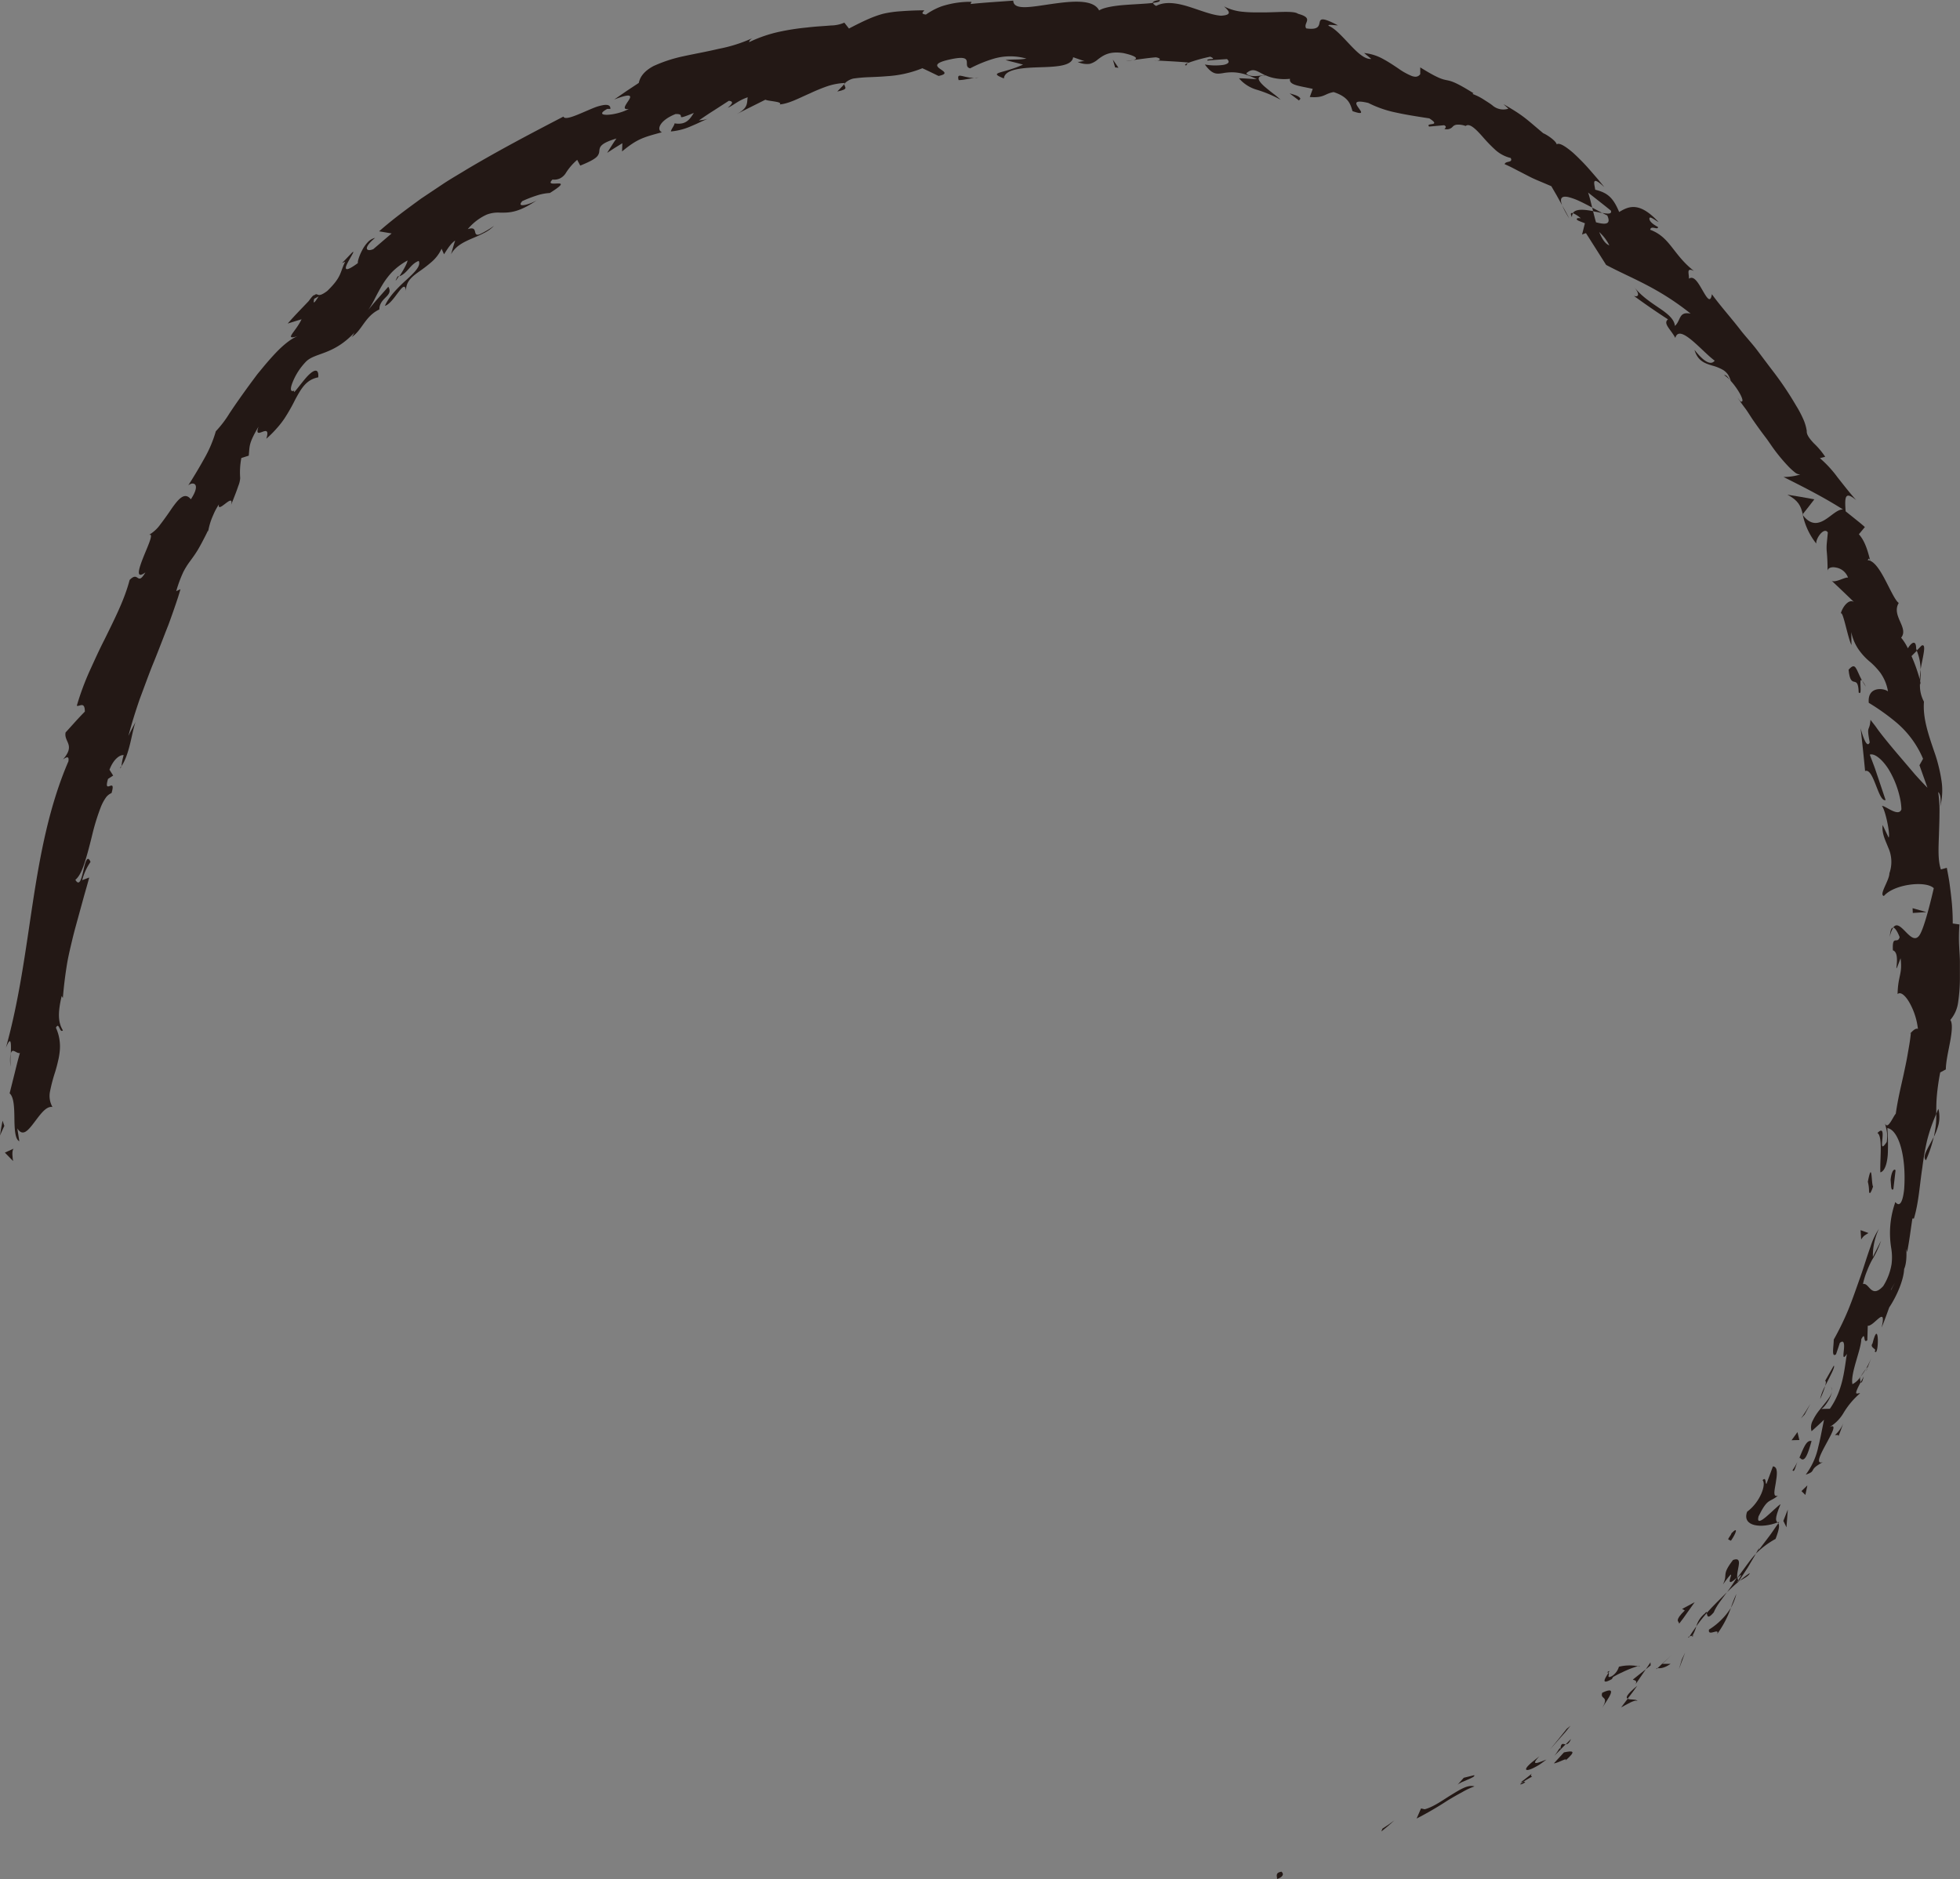 <svg id="Layer_1" data-name="Layer 1" xmlns="http://www.w3.org/2000/svg" viewBox="0 0 582.47 558.49"><rect x="0" y="0" width="582.47" height="558.49" fill="#808080" stroke="none"/><defs><style>.cls-1{fill:none;stroke:#fff;stroke-miterlimit:10;}.cls-2{fill:#231815;}</style></defs><title>circle</title><path class="cls-1" d="M407.41,366.21" transform="translate(-71.05 -98.43)"/><path class="cls-2" d="M451.72,654.77c-2,.31-.94,1.79-1.18,2.15C453.74,655.8,451.54,654.36,451.72,654.77Z" transform="translate(-71.05 -98.43)"/><path class="cls-2" d="M481.87,641.94l-.3.83,1.94-1.59c.64-.54,1.26-1.13,1.88-1.68l-1.74,1.27Z" transform="translate(-71.05 -98.43)"/><path class="cls-2" d="M509.23,629.38c-1.93-.58-4.2.89-6.8,2.47s-5.34,3.64-8,4.33l-1.08-.25-1.31,3a100.18,100.18,0,0,0,9.16-5.33c1.5-.92,3-1.77,4.33-2.48A21.31,21.31,0,0,1,509.23,629.38Z" transform="translate(-71.05 -98.43)"/><path class="cls-2" d="M526.38,626.45c-1.46-.4,2.5-2.68-3.44,1.74a5.2,5.2,0,0,1,.73-.13C524.23,627.69,525,627.21,526.38,626.45Z" transform="translate(-71.05 -98.43)"/><path class="cls-2" d="M523.67,628.06c-2.72,1.79,2.3-.33,0,0Z" transform="translate(-71.05 -98.43)"/><path class="cls-2" d="M535.83,619.27l-3,3.26c1.1,0,4.33-2,3.44-.83C539.64,618.73,538.49,618.73,535.83,619.27Z" transform="translate(-71.05 -98.43)"/><path class="cls-2" d="M537.92,615.28l-1.56,1.59C536.84,616.88,537.38,616.62,537.92,615.28Z" transform="translate(-71.05 -98.43)"/><path class="cls-2" d="M533,620.26l3.32-3.39c-.77,0-1.35-.74-1.57,1.49C534.62,617.45,534.33,618.63,533,620.26Z" transform="translate(-71.05 -98.43)"/><path class="cls-2" d="M530.62,621.41c-2.29.86-5.07,2.17-2.09-1l-2,1.61a14.44,14.44,0,0,0-1.32,1.2c-.63.67-.79,1.09-.53,1.23s.94,0,2-.51a20.08,20.08,0,0,0,1.81-1C529.08,622.56,529.81,622,530.62,621.41Z" transform="translate(-71.05 -98.43)"/><path class="cls-2" d="M509.15,626.05l-3.1.76c-.63.7-1.25,1.43-1.89,2.13C505.11,627.89,509.75,626.73,509.15,626.05Z" transform="translate(-71.05 -98.43)"/><path class="cls-2" d="M557.66,604c-.19-.63-2.16-.28-2.9-.67l-1.94,2.57C554.31,605.14,556.9,603.44,557.66,604Z" transform="translate(-71.05 -98.43)"/><path class="cls-2" d="M554.76,603.3c1-1.29,1.94-2.52,2.85-3.84C554.4,602.12,554.11,603,554.76,603.3Z" transform="translate(-71.05 -98.43)"/><path class="cls-2" d="M536.65,612.27c-1.61,2.08-3.3,4.09-5,6.16l3.1-3.51,1.54-1.74c.5-.59,1-1.22,1.47-1.82Z" transform="translate(-71.05 -98.43)"/><polygon class="cls-2" points="499.82 493.2 498.94 496.13 500.77 491.2 499.82 493.2"/><path class="cls-2" d="M578.93,582.77c-.46,2.27,3.28-.72,2.41,1.33a29.78,29.78,0,0,0,4.1-7.81A20.23,20.23,0,0,1,578.93,582.77Z" transform="translate(-71.05 -98.43)"/><path class="cls-2" d="M587.06,572.18a35.24,35.24,0,0,0-1.62,4.11A17.26,17.26,0,0,0,587.06,572.18Z" transform="translate(-71.05 -98.43)"/><path class="cls-2" d="M563.63,594.24c.51,0,1.69.25,3.89-1.29-.83,0-1.69,0-2.53,0Z" transform="translate(-71.05 -98.43)"/><path class="cls-2" d="M564.9,593H565c1.5-1.31,2.45-2.33,2.89-2.73C567.49,590.61,566.68,591.51,564.9,593Z" transform="translate(-71.05 -98.43)"/><path class="cls-2" d="M563.28,594.55l.35-.31C563.38,594.24,563.26,594.27,563.28,594.55Z" transform="translate(-71.05 -98.43)"/><path class="cls-2" d="M547.19,606.07c1.48-2.51,5.1-6.93,0-4.52C546.47,603.7,549.4,602.31,547.19,606.07Z" transform="translate(-71.05 -98.43)"/><path class="cls-2" d="M560.16,594.55l-3.86,3.08c.37.27,1.46.14.79,1.42Z" transform="translate(-71.05 -98.43)"/><polygon class="cls-2" points="490.49 494.08 489.11 496.12 490.54 494.98 490.49 494.08"/><path class="cls-2" d="M580.33,577.68c.86-2.1,2.39-3.87,3.92-6-2,2-4.12,4.05-6,6.15C578.45,578.45,578.35,580,580.33,577.68Z" transform="translate(-71.05 -98.43)"/><path class="cls-2" d="M572.88,585.19c.07-.13.19-.28.26-.41C572.83,584.89,572.63,585,572.88,585.19Z" transform="translate(-71.05 -98.43)"/><path class="cls-2" d="M599.8,550.76c-.16.06-.32.1-.49.17a2.43,2.43,0,0,1,.2.25Z" transform="translate(-71.05 -98.43)"/><path class="cls-2" d="M577.75,577.94a7.52,7.52,0,0,0-2.6,3.87,49.93,49.93,0,0,1,3.15-4C578.24,577.51,578.14,577.38,577.75,577.94Z" transform="translate(-71.05 -98.43)"/><path class="cls-2" d="M591,566c-1,.65-2,1.45-3.06,2.31C589.07,567.78,591.13,566.56,591,566Z" transform="translate(-71.05 -98.43)"/><path class="cls-2" d="M574,584.59c-.06.09-.1.18-.17.28C574.58,584.62,574.38,584.56,574,584.59Z" transform="translate(-71.05 -98.43)"/><path class="cls-2" d="M574,584.59a11.21,11.21,0,0,0,1.16-2.78c-.74,1.07-1.47,2.05-2,3A3.34,3.34,0,0,1,574,584.59Z" transform="translate(-71.05 -98.43)"/><path class="cls-2" d="M594.84,538.34c1.18,1.14-.61,6.47-4.59,9.41-1.6,4.46,4.36,5,9.06,3.18-.49-.5-1-.87.88-5.43-1.67,1-7.59,7.81-6.54,3.62,2.82-5.74,3.33-4,5.75-6.16-1.58.56-1-1.48-.63-3.79s.76-4.76-.84-4.92L596,539.49C595.56,539.34,596,537.25,594.84,538.34Z" transform="translate(-71.05 -98.43)"/><path class="cls-2" d="M593.84,558.48l-1,1.74a26.16,26.16,0,0,1,5.87-4.4c1.25-3.24,1.13-4.16.83-4.64-1,1.35-1.86,2.74-2.87,4.05l-3,3.94Z" transform="translate(-71.05 -98.43)"/><path class="cls-2" d="M587.33,567.41c-.34-2.29,2-6.49-1.26-5.32-3.55,4.6-1.43,4.06-3,7.26,5.6-7.64-1,2.73,4.1-2a43.93,43.93,0,0,1-2.88,4.3c1.24-1.21,2.49-2.34,3.72-3.36l-.23.1,0,0v0c-.43.18-.62.21-.23-.08a.62.62,0,0,1,.1-.17,1.62,1.62,0,0,1-.24-.74c2-1.94.62-.07.24.74a1,1,0,0,0,.13.25l0,0,2.63-4,2.44-4.14C591.41,561.7,590,563.83,587.33,567.41Z" transform="translate(-71.05 -98.43)"/><path class="cls-2" d="M548.59,595.51c.32-.07.39,0,.48.11C549.39,595.07,549.47,594.82,548.59,595.51Z" transform="translate(-71.05 -98.43)"/><path class="cls-2" d="M552.16,593.81a4.93,4.93,0,0,1-2.1,2.8c-1.79.84-.54-.63-1-1-.69,1.19-2.72,3.94,1,1.88l.35-.61a25.69,25.69,0,0,1,2.67-1.38c.9-.45,1.81-.84,2.61-1.15,1.6-.62,2.78-.91,2.62-.59A13.4,13.4,0,0,0,552.16,593.81Z" transform="translate(-71.05 -98.43)"/><path class="cls-2" d="M570.07,581c.82-1,1.57-2.1,2.33-3.17l2.27-3.2-3.73,2,.79.45c-1.58,1.55-2,2.3-2.08,2.79S570,580.54,570.07,581Z" transform="translate(-71.05 -98.43)"/><polygon class="cls-2" points="529.97 452.04 530.9 453.94 531.3 448.66 529.97 452.04"/><polygon class="cls-2" points="535.36 443.18 536.52 444.33 537.11 441.48 535.36 443.18"/><path class="cls-2" d="M407.79,116.29l-2.21.29A13.25,13.25,0,0,0,407.79,116.29Z" transform="translate(-71.05 -98.43)"/><path class="cls-2" d="M423.56,117.89l.48-.72C423.26,117.5,422.93,117.77,423.56,117.89Z" transform="translate(-71.05 -98.43)"/><path class="cls-2" d="M641.81,297.42c.61-3.63,1.89-7.94.27-7.09l-1.42,1.46A15.13,15.13,0,0,1,641.81,297.42Z" transform="translate(-71.05 -98.43)"/><path class="cls-2" d="M544.23,160.16l.26,1.06,2.72.53Z" transform="translate(-71.05 -98.43)"/><path class="cls-2" d="M537.4,163.34c-.68-1.3-1.38-2.57-2.09-3.84A25,25,0,0,0,537.4,163.34Z" transform="translate(-71.05 -98.43)"/><path class="cls-2" d="M322,123.41l-2.13,2.22C323.69,124.86,321.82,124.32,322,123.41Z" transform="translate(-71.05 -98.43)"/><path class="cls-2" d="M643.4,443.29a38.15,38.15,0,0,0,2.34-7C644.13,439.62,642.15,442.1,643.4,443.29Z" transform="translate(-71.05 -98.43)"/><path class="cls-2" d="M415.68,98.43c-1.44.16-2.07.47-2.06.87C415.09,99.12,415.94,98.89,415.68,98.43Z" transform="translate(-71.05 -98.43)"/><path class="cls-2" d="M647.1,428c-.25.49-.41,1-.63,1.47,0,1.08,0,2.16-.13,3.29a33,33,0,0,1-.6,3.58,17.66,17.66,0,0,0,1.46-3.94A10.09,10.09,0,0,0,647.1,428Z" transform="translate(-71.05 -98.43)"/><path class="cls-2" d="M107.13,326.06c-.15.19-.26.44-.41.62C106.93,326.81,107,326.51,107.13,326.06Z" transform="translate(-71.05 -98.43)"/><path class="cls-2" d="M74.2,415.49a31.44,31.44,0,0,1,0-4A13.15,13.15,0,0,0,74.2,415.49Z" transform="translate(-71.05 -98.43)"/><path class="cls-2" d="M626,504.89c-.77,2.06,0,.39,0,0Z" transform="translate(-71.05 -98.43)"/><path class="cls-2" d="M615.5,511.75a1.17,1.17,0,0,0-.4-1.12A1.46,1.46,0,0,1,615.5,511.75Z" transform="translate(-71.05 -98.43)"/><path class="cls-2" d="M638.94,405.47l0-.18C638.57,405.89,638.64,405.78,638.94,405.47Z" transform="translate(-71.05 -98.43)"/><path class="cls-2" d="M624,507.6a22.42,22.42,0,0,0,1.59-2.36A21.58,21.58,0,0,0,624,507.6Z" transform="translate(-71.05 -98.43)"/><path class="cls-2" d="M624.93,507.52c-.37.67-.65,1.2-.92,1.7C624.16,509.59,624.43,509.44,624.93,507.52Z" transform="translate(-71.05 -98.43)"/><path class="cls-2" d="M627.17,502.05a27.07,27.07,0,0,1-1.58,3.19c.28-.35.44-.48.45-.35Z" transform="translate(-71.05 -98.43)"/><path class="cls-2" d="M189.63,180.44c-.14.05-.29.13-.44.18C188.16,182.59,188.74,181.86,189.63,180.44Z" transform="translate(-71.05 -98.43)"/><path class="cls-2" d="M606.69,251.38c.06.08.12.1.17.17l-.07-.3Z" transform="translate(-71.05 -98.43)"/><path class="cls-2" d="M602.23,245.46c3.33,1.76,4,3.43,4.56,5.79,1.15-1.45,2.35-2.95,3.44-4.41Q606.19,246.08,602.23,245.46Z" transform="translate(-71.05 -98.43)"/><path class="cls-2" d="M369.86,116.29c1.75.45,3.48.86,5.22,1.34-6.13,2.81-10.58,2.16-5.69,4.12.22-2.72,5.2-3.15,10.19-3.31s10-.25,10.39-3l3.39,1.18c-1-.06-1.14.26-2.1.19a6.41,6.41,0,0,0,3.67.59,6.08,6.08,0,0,0,2.36-1.29c1.52-1.13,3.32-2.57,7.59-1.9,3,.63,5,1.57,2.91,2.07,2.24-.28,4.5-.63,6.75-.81,1.92.3,1.36,1.19-.55.89,3.38.22,6.77.34,10.15.65l-.1.15a47.27,47.27,0,0,1,6.67-1.88c2.47,1.11-1.37.4-.81,1.16,1.93-.21,3.86-.32,5.79-.45,1,.88.33,1.47-1.1,1.73a17.39,17.39,0,0,1-5.49-.12c2.23,3,3.4,2.87,5.39,2.57a14,14,0,0,1,3.8-.2,14.58,14.58,0,0,1,2.76.55,25.28,25.28,0,0,1,3.5,1.45c-1.77-.09-3.53-.25-5.31-.28a10.89,10.89,0,0,0,5.23,3.39,36.28,36.28,0,0,1,7.15,3,22.51,22.51,0,0,0-2-1.69c-.95-.72-2-1.56-2.93-2.37-1.76-1.62-2.63-3.11.5-3.19a11.43,11.43,0,0,0,2.93.89,15,15,0,0,0,4.29.13c-.39,1.92,2.84,2.09,6.76,3l-.88,2.41c4.33.36,4.34-1,7.1-1.46,4.61,1.52,5,3.77,5.6,5.66,7.24,2.55-4.19-4.54,4.7-2.43A32.49,32.49,0,0,0,486,131.9c2.84.63,5.91,1.11,9.81,1.71,3.88,2.49-1.29,1.16-.05,2.44l4.45-.4c.89.41.36.87.09,1.1a2.34,2.34,0,0,0,2.55-.76,1.9,1.9,0,0,1,1.16-.5,6.08,6.08,0,0,1,2.6.39c1.16-1,3.13,1,5.29,3.47a44.26,44.26,0,0,0,3.59,3.68,10.48,10.48,0,0,0,4.51,2.36c.77,1.52-1.56.77-1.8,1.84,2,.84,3.38,1.66,4.5,2.21l2.69,1.39c.78.41,1.54.76,2.57,1.2l1.76.74,2.35,1,1.64,2.82,1.58,2.87c-.91-2.35.06-2.85,1.9-2.44a18.13,18.13,0,0,1,3.27,1.2c1.21.56,2.5,1.24,3.75,1.9-.46-1.87-.85-3.48-1.22-4.46,2.26,1.78,4.55,3.56,6.78,5.37.37,1.05-.86,1-2.58.68.54.29,1.07.56,1.5.75,1.33,2.89-.83,2.7-3.34,2.05-.32-1.11-.6-2.24-.88-3.33-2.57-.49-5.14-.75-6,.59a8.89,8.89,0,0,1,2.37,1.55c-.68-.11-1.19-.11-1.21.25s1,.64,2.42,1.22l-.84,3.34,1.15-.42,6,9.46c7.49,4,15.24,6.59,25.11,14.47-3.64-.7-2.83,2-4.67,3.66-.21-2.1-2.28-3.7-4.75-5.37s-5.31-3.55-7.36-6.2c2.17,2.75.79,3-.12,2.62,3.29,2.4,6.69,4.75,10.17,7-.81.63-.55,1.4,0,2.27s1.45,1.91,2.18,3.24c1.23-4.41,7.91,4,11.7,6.77-.84,1.11-2.57,1.16-6-3.21.95,3.3,3.07,4,5.32,4.68a12.93,12.93,0,0,1,3.24,1.33,4.91,4.91,0,0,1,1.33,1.25,6.49,6.49,0,0,1,.89,2c-.88-1.07-1.15-1.81-2-1.78,2.92,1.77,7,8.62,4.89,7.84l-.85-1.07c.64.94,1.39,2,2.21,3.08s1.57,2.39,2.44,3.64,1.77,2.52,2.7,3.77l1.4,1.86c.44.63.88,1.25,1.3,1.87a52.18,52.18,0,0,0,5,6.14,19.77,19.77,0,0,0,2,1.83,2.5,2.5,0,0,0,1.59.59,17.1,17.1,0,0,1-5,.75c5.82,2.92,11.93,6,17.66,9.65-1.64-.07-3.44,1.93-5.44,3.12s-4.17,1.61-6.49-1.45a20.55,20.55,0,0,0,4,8.48c-.21-1.5,2.32-5.07,3.43-3.32-.13,1.6-.27,2.68-.33,3.51a13.14,13.14,0,0,0,0,2,58.27,58.27,0,0,1,.25,6.19c-.12-1.13,1.12-1.56,2.53-1.26a4.6,4.6,0,0,1,3.56,3c-.83-.29-4.15,1.83-5,.79q3.54,3.33,7.13,6.81c-1.49-1.83-3.73.86-4.3,3.08.63-1.15,2.09,7.25,3.19,9.34l-.06-3.84a14,14,0,0,0,2.35,5.42,18.18,18.18,0,0,0,3.09,3.31,21.22,21.22,0,0,1,3.18,3.34,13.24,13.24,0,0,1,2.29,5.56c-1.16-1-6.18-1.62-5.71,3.39a66.22,66.22,0,0,1,7.94,5.63,28.86,28.86,0,0,1,8.19,11c-.34.64-.71,1.28-1.07,1.92l2.38,6.69c-1-1-2.3-2.39-3.74-4l-4.67-5.48c-1.65-1.93-3.29-3.9-4.75-5.74-.73-.92-1.42-1.81-2-2.65s-1.26-1.61-1.77-2.32c-.28,3.82-1.26,1.29-.23,6.71-.9,2.13-2.31-2.64-2.7-4.2q.72,6.36,1.33,12.71c2.59-1,3.93,9.36,6.09,8.63l-2.28-6.79c-.39-1.13-.74-2.26-1.16-3.37l-1.26-3.33c1.26-.49,3.53,1.18,5.5,4.2a27.82,27.82,0,0,1,3.46,8.63,17.69,17.69,0,0,1,.44,3.43c-.85,2.45-4.92-1.26-5.79-1,1,1.07,2.55,8.5,2,9.4l-1.79-3.75c-.29,2.58.84,4.56,1.67,6.72a10.19,10.19,0,0,1,.34,7.62c0,2.13-3.22,6.43-1.63,6.75,3-3.52,12.47-4.64,14.82-2.31-.2.8-2.62,11.59-4.27,14-2.45,3.52-5.68-5.35-7.78-2.32.73.12,1.62,2.06,1.9,2.88-.65,2.23-2.26-.95-2,3.91,2.79.87-.54,9.89,2.28,2.35.61,4.8-.77,5.06-.89,10.65.91-.84,2.4.5,3.61,2.68a20.62,20.62,0,0,1,2.44,7.68c-.67-.35-1.65.66-2.1,1.15-.22,2.47-.66,4.63-1,6.64s-.76,3.85-1.14,5.68c-.8,3.64-1.69,7.17-2.35,11.73-.75.74-2.37,4.94-3.18,2.9.24,1.37.93,2.72.49,5.52-3.3,4.92.77-6.25-2.77-2.68.75.32,1,2.2,1,4.53s-.2,5.08-.12,7.16c1.32-.34,2-2.6,2.21-5.29a66.49,66.49,0,0,0-.13-7.88c3.29.53,5.68,8.18,5,18.12-.41,3.91-1.23,4.59-1.79,4.49s-1-1-.95-.28a27.53,27.53,0,0,0-1.1,13.41,16.43,16.43,0,0,1,.09,4.72,17.62,17.62,0,0,1-2.49,6.53c-3.61,3.9-4.13-1.16-6-.63a21.59,21.59,0,0,1,1.24-4,26.41,26.41,0,0,1,1.47-3.19,27.93,27.93,0,0,0,2.66-5.69L627.63,472a18.87,18.87,0,0,1,1.77-8.3,21.2,21.2,0,0,0-2.45,5.2c-.45,1.24-.92,2.64-1.41,4.15s-1,3.12-1.58,4.76c-1.18,3.28-2.36,6.8-3.71,10.07a82.51,82.51,0,0,1-4.25,8.7c0,2.09-.77,5.5.68,4.36.37-1.12.78-2.23,1.11-3.36,1.38-1.19,1.38.6,1.21,2.17s-.36,3,.91,1.07c-.8,4.84-1.11,10.66-5.06,16.32l-2.75.06c.7.2,3.24-3.33,3.39-5.36-.12,1.5-2,3.48-3.65,5.58a15.38,15.38,0,0,0-2.06,3.21,4.18,4.18,0,0,0-.37,3.19c1.24-1.13,2.53-2.25,3.7-3.43-.24,1.23-.51,2.55-.78,3.91s-.57,2.8-.94,4.23a21,21,0,0,1-3.71,8.19c1.76-.58,1.88-.92,2.14-1.4s.69-1.09,2.95-2.32c-4.86,1.61,7.54-13.73,1.41-10.11a11.74,11.74,0,0,0,4.77-4.58,23.86,23.86,0,0,1,4.88-5.77c-.81-.17-2.24,1.25.18-3.29a5.36,5.36,0,0,1-.21-1.32l.2-.3-.2.22c0-.25,0-.28-.08.09a6.06,6.06,0,0,1-2.16,1.89c-.69-3.09,2.63-10.43,2.62-13.36,1.44-2.66.41,1.52,1.8.3l.13-4.31c.92.13,2.34-1.48,3.34-2.25s1.58-.7.77,2.82c.83-2,1.54-4,2.26-6,2.18-3.25,4.3-8.1,4.44-11.43,1.25-2.81.29-7.91.88-5,.67-3.31,1.06-6.69,1.57-10l.46,0c1.43-4.77,1.7-10,2.5-15.17a80.14,80.14,0,0,1,1.38-7.92,48.67,48.67,0,0,1,2.76-8c0-1.69,0-3.41.17-5.38a67.23,67.23,0,0,1,1-6.95l1.67-.9c0-2.17.73-5.33,1.27-8.22s.8-5.5.06-6.48a10,10,0,0,0,2.32-5.21,50.34,50.34,0,0,0,.53-7.8c0-1.41,0-2.83,0-4.24s-.13-2.8-.19-4.14a49.74,49.74,0,0,1,.06-7l-2-.28a65.25,65.25,0,0,0-.44-7.83c-.15-1.35-.32-2.73-.52-4.17s-.51-3-.8-4.55l-1.76.48c-.92-2.72-.71-6.27-.58-10.24.06-2,.15-4.09.16-6.23a38.57,38.57,0,0,0-.38-6.51c.77.51.87,2.75.58,4.36a19.16,19.16,0,0,0,.34-8.14,40.93,40.93,0,0,0-.82-4,39.65,39.65,0,0,0-1.17-3.95c-1.78-5.22-3.55-10.22-3.16-15.15a10.07,10.07,0,0,1-1.16-5.64,2,2,0,0,0,.21.55c0-.24-.1-.6-.18-1a31.26,31.26,0,0,0,.17-3.43,18.1,18.1,0,0,0-.28,2.92,48.35,48.35,0,0,0-2.46-6.95l1.59-1.6c-.08-.21-.12-.39-.21-.6,0-2.79-1.41-1.86-2.46-.11a15.4,15.4,0,0,0-2-3.16c2.37-2.93-3-6.51-.71-10.32-1-.65-2.42-3.78-4-6.79s-3.37-5.88-5.28-5.92c.38-.24.28-1.05.85.29-.76-2.93-1.53-5.88-3.42-8l1.78-2.14c-.9-.82-1.88-1.6-2.84-2.37l-2.88-2.31c-.3-4.23-.24-6.16,3.15-3.31-1.68-1.9-2.75-3.26-3.59-4.31s-1.42-1.8-2-2.53a33.86,33.86,0,0,0-5.2-5.64l1.57-.42a22.64,22.64,0,0,0-3.37-4c-1.22-1.31-2.22-2.57-2.11-3.67a13.8,13.8,0,0,0-.94-3.3,32.45,32.45,0,0,0-2.24-4.26,97.65,97.65,0,0,0-7.12-10.55c-1.43-1.88-2.9-3.84-4.38-5.81s-3.19-3.8-4.74-5.73c-3-3.93-6.26-7.49-8.77-11-.46,2.84-1.49,1.07-2.78-1.15s-2.55-4.5-4.06-3.46c.13-1.45-.93-3.45,1.51-2.29-6.34-5-7-10-13-12.25.2-1.45,2.39.25,2.31-.82-.62-.33-2.46-1.33-2.55-2.41s1.5.29,2.74.95c-5.79-6.23-8.94-4.66-11.73-3-1.77-4.25-3.44-5.73-7.11-6.62-.28-1.82-1.23-4.45,2.72-.75-.48-.59-1.43-1.8-2.68-3.24s-2.69-3.15-4.25-4.7c-.76-.77-1.53-1.52-2.26-2.19a24.45,24.45,0,0,0-2.14-1.69c-1.31-.91-2.34-1.33-2.83-.91-.26-1.15-3.16-3-4-3.3-5.37-4.5-5.72-5.13-11.83-8.66l1.47,1.35a4.92,4.92,0,0,1-4.78-1c-.71-.56-1.57-1.07-2.52-1.69a16.2,16.2,0,0,0-3.36-1.68l.27-.23c-10.63-6.66-5.25-1.1-15.81-7.67l0,2c-.61.87-1.49.94-2.58.53a19.52,19.52,0,0,1-3.9-2.18c-1.48-1-3.12-2.09-4.84-3a14.53,14.53,0,0,0-5.36-1.62l2.13,1.76c-2.05.15-4.21-2-6.38-4.28s-4.37-4.78-6.21-5.52c-.74-.57,1.45-.22,2.68-.18-4.7-2.49-5.2-1.92-5.43-.94s-.25,2.39-4,1.84c-1.08-1.64,2.55-3-2.45-4.35-1.13-.86-5.06-.49-9.45-.41-1.09,0-2.22,0-3.34,0s-2.26-.05-3.34-.16a15.13,15.13,0,0,1-5.85-1.62c1.38,1.28,2.71,2.55-.88,2.77-2.7-.17-6.18-1.62-9.68-2.71s-7-1.6-9.6-.2c-.66-.36-.9-.64-.9-.9-2.1.27-5.48.38-8.65.63s-6.14.78-7.4,1.61c-1.77-3.45-8.26-2.75-14.17-1.91s-11.28,2-11.35-1c-4.24.32-8.47.56-12.69,1l.29-.65a27.61,27.61,0,0,0-8.84,1.32,20,20,0,0,0-4.71,2.47c-1.9-.22-.61-.93-.49-1.26-3,0-5.29.15-7.22.29a32.73,32.73,0,0,0-5,.73c-2.94.8-5.57,2-10.17,4.39l-1.37-1.75A10.21,10.21,0,0,1,318,106c-1.92.18-4.37.27-7.08.6a70.7,70.7,0,0,0-8.67,1.36,40.69,40.69,0,0,0-8.58,3c.05-.25.17-.7,1-1.2a43.94,43.94,0,0,1-10.07,3.19c-3.55.85-7.22,1.49-10.6,2.23a42.4,42.4,0,0,0-8.76,2.89c-2.33,1.26-3.92,2.85-4.35,5l-3.67,2.43L253.59,128c5.2-2,5.13-1.07,4.33.19s-2.26,3,0,2.61c-3.75,2.12-11.12,2.54-6.4,0h.92c.06-1.06-.73-1.32-2-1.15a14.25,14.25,0,0,0-2.14.54c-.78.28-1.62.63-2.47,1-3.38,1.44-6.9,3.09-7.34,1.89-9.79,5.08-19.43,10.16-28.7,15.67-2.3,1.42-4.63,2.74-6.88,4.22l-6.69,4.47c-4.3,3.14-8.59,6.26-12.5,9.74l3.72.63L182,172.47c-.92.4-1.77.42-1.91-.1s.42-1.58,2.43-3.23a4.27,4.27,0,0,0-2.21,1.31,10.38,10.38,0,0,0-1.67,2.43c-.92,1.74-1.39,3.45-1.22,3.73-4.07,3-4,1.76-3.1,0s2.48-4.12,1.32-3.07l-2.93,3.08.93-.41c-1.65,3.23-.9,4.39-5.34,8.7-1.59,1.19-2.24,1.28-2.67,1.16s-.61-.41-1.17.12c-.15-.14-.57.18-1.66,1.71-2.1,2.21-4.26,4.39-6.25,6.69,1.38-.42,2.72-.86,4.11-1.26-1.76,3.8-5.59,6.43-.91,4.93-1.73.53-4.1,2.3-6.55,4.84-1.22,1.27-2.49,2.71-3.77,4.24l-1.92,2.33-1.83,2.46c-2.41,3.28-4.72,6.55-6.49,9.24a32,32,0,0,1-4,5.24,36.75,36.75,0,0,1-3.37,8c-1.43,2.57-3,5.23-4.84,8.11,1.29-1.22,4-.77.79,4.11-1.81-2.27-3.62-.2-5.69,2.74-1,1.48-2.17,3.15-3.32,4.64a10.87,10.87,0,0,1-3.81,3.4c2.13-1.32.29,2.48-1.17,6.11s-2.59,7.07.49,4.84c-2.51,4.25-1.94-.6-4.7,2.25-1.5,5.79-4.44,11.54-7.46,17.7-1.57,3.05-3,6.24-4.49,9.5a80.41,80.41,0,0,0-3.74,10.16c.6.44,2.41-1.5,2.38,1.77-2,2-3.81,4.11-5.72,6.19-.28,1.43.49,2.37.84,3.47s.26,2.39-1.62,4.56c.77-.54,1.93-1.34,1.62.56-5.67,13.13-8.37,27.53-10.57,41.92s-4,28.83-8,43.19c1.59-3.86,1.57-1.23,1.45,1.77.44-1.93,1.73.13,2.71-.21-.58,2-1.07,4-1.56,6l-1.5,6c1.31,1.13,1.38,4.38,1.42,7.51s.19,6.14,1.46,6.73l-.59-3.81c1.6,2.51,3.13.68,4.9-1.63s3.62-5.11,5.54-4.74a6.71,6.71,0,0,1-.7-4.75,49.15,49.15,0,0,1,1.51-5.7c.3-1,.58-2,.82-3.09a20.64,20.64,0,0,0,.55-3.22,13.44,13.44,0,0,0-1.15-6.8c.95-1.93,1.1,1.78,2.07.78-1.45-2.39-1.54-5.19-.36-10.22l.35.61c.29-3.58.69-6.64,1.13-9.46s1.08-5.38,1.7-8,1.39-5.25,2.19-8.22l1.3-4.73c.48-1.68,1-3.47,1.52-5.41l-2.09.79a16.91,16.91,0,0,1,2.47-5.42c-.94-2.25-1.58.11-2.12,2.53s-1.18,4.88-2.38,2.78c1.18-.94,2.06-2.91,2.84-5.36s1.53-5.38,2.23-8.26a65.16,65.16,0,0,1,2.45-7.89,13.46,13.46,0,0,1,1.46-2.8,4,4,0,0,1,1.77-1.47c1.49-5.1-2.55.91-1.05-4.2l1.53-1-1.09-1.73c1.22-3.29,3.23-4.51,4.21-4.34a18.45,18.45,0,0,0-.65,3.26c1.35-1.95,2.2-5,2.82-7.74s1.14-5.15,1.59-5.81c-.78,1.52-1.59,3-2.35,4.58.91-3.51,2.06-7.17,3.33-10.87l2.07-5.57c.7-1.86,1.4-3.74,2.17-5.58,1.5-3.7,2.9-7.43,4.32-11q1-2.71,1.91-5.38c.61-1.76,1.19-3.49,1.67-5.21l-1.26.58a38.86,38.86,0,0,1,2.12-5.72,22.16,22.16,0,0,1,2-3.19c.68-.94,1.4-1.89,2.25-3.28.42-.7.87-1.51,1.38-2.48s1.09-2.07,1.72-3.41l0,.48a19.64,19.64,0,0,1,1.09-4q.41-1,.93-2.13c.36-.7.76-1.39,1.2-2.08-.61,3.09,4.61-3.78,3.62.16,1.09-2.71,1.75-4.43,2.13-5.6a7.58,7.58,0,0,0,.57-2.32,22.68,22.68,0,0,1,.34-6l2.2-.7c.32-2.94-.11-3.49,2.91-8.63-1.69,4.74,4-1.82,2.31,3.61a32.56,32.56,0,0,0,3.11-3.11,26,26,0,0,0,2.34-3,53.45,53.45,0,0,0,3.14-5.54c1.81-3.31,3.25-5.92,6.85-6.61.25-3.43-2-1.83-3.91.45s-3.82,5-3.19,3.47c-1.35.64-1.24-.75-.43-2.67a18.73,18.73,0,0,1,3.71-5.73c2.68-3,8.28-1.87,14.85-9.13-.67.71-.49,1-1.16,1.68,3.18-2,3.95-6.2,8.29-8.25,0-3.58,4.32-3.93,2.66-6.75l-3,3.39c-1,1.12-2,2.33-2.93,3.48a27.81,27.81,0,0,0,2-3.49c.64-1.21,1.29-2.49,2.08-3.79a23.21,23.21,0,0,1,2.91-3.9,20,20,0,0,1,4.65-3.49c-.09.92-1.44,3.22-2.43,4.7,2.49-.93,3.19-3.61,5.75-4.57.75,1.45-1.19,3.38-3.65,5.62s-5.24,5-6.39,7.74c2.82-.82,5.92-8.77,6.26-4.36-.07-3,1.91-4.41,4.13-6a41.24,41.24,0,0,0,3.45-2.67,11.67,11.67,0,0,0,3-3.95L203,174c.63-.87,1.73-3,3.32-4.08-.45,1.32-.83,2.73-1.23,4.08,1.39-2.53,3.8-3.62,6.16-4.66,1.19-.51,2.38-1,3.49-1.59a10.83,10.83,0,0,0,3.11-2.19,25.6,25.6,0,0,1-4.27,2.51c-.78.28-1.06.07-1.21-.28-.3-.72-.07-2-2.31-1.25a15.76,15.76,0,0,1,5.6-4.31,9.43,9.43,0,0,1,4-.6c2.52,0,5.37.22,11.4-4-1.57,1.24-7,3-4.79.57a39,39,0,0,1,4.31-1.67,15.24,15.24,0,0,1,3.88-.74c8.3-5.21-2.27-1,.79-4a3.94,3.94,0,0,0,2.34-.4,4.47,4.47,0,0,0,1.51-1.37,17.28,17.28,0,0,1,3.48-4.08l.91,1.71c2.62-1.07,4-1.79,4.77-2.49a2.56,2.56,0,0,0,.89-1.85c.14-1.12.13-2.24,5.1-3.71-1,1.38-1.86,2.84-2.77,4.26l2.24-1.46,2.28-1.4-.09,2.44c4.57-3.79,6.39-4.21,11.85-5.7-1.72-.75-.65-3.56,4.06-5.42,3.62-.11-1.16,2.37,5.43-.33-1.11,1.69-2.21,3.7-5.73,3.1-.07.7-1,1.72-1.1,2.41a19,19,0,0,0,6.09-1.6c2-.82,3.79-1.78,5-2.19a11.11,11.11,0,0,1-2.75.5c1.45-1,2.92-2,4.41-2.93l4.47-2.89c1.77.19.71,1.15-.32,2.09,1.91-.87,3-2.12,5.93-3.14-.31,1.73.31,3.2-3.56,5.16,2.91-1.51,5.86-2.95,8.82-4.44.81.47,5.31.54,4.24,1.41,2.72-.21,5.68-1.85,9-3.29a53.92,53.92,0,0,1,5.07-2.09,19,19,0,0,1,5.37-1,5.58,5.58,0,0,1,2.44-1.31,43.86,43.86,0,0,1,5-.42c1.64-.07,3.28-.13,4.94-.28a33.21,33.21,0,0,0,10.59-2.37c1.61.73,3.22,1.53,4.81,2.3,6.15-1.29-6.5-2.88,3.8-5,7.32-1.53,3,2.16,5.6,2.73a38.5,38.5,0,0,1,7.08-2.89,17.35,17.35,0,0,1,9.62,0C373.72,116.27,372,116,369.86,116.29ZM447,120.78c-1.56.11-4.71.77-5.59-.56C443.51,118.37,444.63,119.67,447,120.78ZM549.3,171.35c-1.24-.43-2.18-2-3-3.95A13.06,13.06,0,0,1,549.3,171.35ZM633,481.89a1.29,1.29,0,0,0,0-.19C634.85,478.57,634.16,479.68,633,481.89Zm-3.18,6.7c0,.79.28.84.63.63-.29-.65.22-2.22,1-4C630.78,485.59,630.14,486.37,629.84,488.59ZM164.41,187.24l1.33-.71C164,189.29,164.22,188.28,164.41,187.24Z" transform="translate(-71.05 -98.43)"/><path class="cls-2" d="M538.21,163a1.81,1.81,0,0,1,.33-1.19C537.9,161.59,537.62,161.84,538.21,163Z" transform="translate(-71.05 -98.43)"/><path class="cls-2" d="M322.35,123l-.23,0a.82.82,0,0,0-.17.39Z" transform="translate(-71.05 -98.43)"/><path class="cls-2" d="M632.66,376.94a7.28,7.28,0,0,1,1-2.77C633.21,374.09,632.8,374.74,632.66,376.94Z" transform="translate(-71.05 -98.43)"/><path class="cls-2" d="M617.16,525.88c.63-1.47,1.15-3,1.7-4.49a9.61,9.61,0,0,1-2.48,3.55C616.83,525.06,617.84,524.55,617.16,525.88Z" transform="translate(-71.05 -98.43)"/><path class="cls-2" d="M585.62,554.13c-.2.68-.81,1.16-1,1.84l.83.39C587.08,554,587.67,552,585.62,554.13Z" transform="translate(-71.05 -98.43)"/><path class="cls-2" d="M609.41,526.74c-1.61-.45-2.48,2.39-3.81,5.39a5.09,5.09,0,0,1,.3-.5C607.41,533.61,608.42,530.15,609.41,526.74Z" transform="translate(-71.05 -98.43)"/><path class="cls-2" d="M605.26,532.81a19.71,19.71,0,0,1-1.51,2.61C604.33,536.21,604.54,534.46,605.26,532.81Z" transform="translate(-71.05 -98.43)"/><path class="cls-2" d="M627.52,497.72c-1,1.31,1.57,1.69.63,2.28C629.44,502.39,629.62,489.28,627.52,497.72Z" transform="translate(-71.05 -98.43)"/><polygon class="cls-2" points="532.42 428.06 534.73 428 534.17 425.64 532.42 428.06"/><path class="cls-2" d="M616,504.34l-2.56,4.5c.34.07.24.74,0,1.53C614.89,507.52,616.58,504.46,616,504.34Z" transform="translate(-71.05 -98.43)"/><path class="cls-2" d="M613.47,510.37a13.48,13.48,0,0,0-1.51,3.88A31.34,31.34,0,0,0,613.47,510.37Z" transform="translate(-71.05 -98.43)"/><path class="cls-2" d="M606.27,520l1.08-1.15,1.72-3.19C608.13,517.15,607.28,518.64,606.27,520Z" transform="translate(-71.05 -98.43)"/><path class="cls-2" d="M633.72,451.87l.65-5.62c-.55-.7-1.28.71-1.47,2.8C633.08,450.47,632.89,452.57,633.72,451.87Z" transform="translate(-71.05 -98.43)"/><path class="cls-2" d="M624.15,466.82c.83-1.32,1.29-1.29,2.16-1.92l-2.34-.84Z" transform="translate(-71.05 -98.43)"/><path class="cls-2" d="M627.69,451.08c-.56-.7-.22-8.24-1.56-1.4a11.36,11.36,0,0,1,.36,2.77C626.56,453.31,626.88,453.5,627.69,451.08Z" transform="translate(-71.05 -98.43)"/><polygon class="cls-2" points="568.38 269.93 568.44 271.35 572.51 271.09 568.38 269.93"/><path class="cls-2" d="M620.41,297.48c.61,6.42,2.83.87,3,6.77,1.31,1.25-.17-4.83,1-3.52C622.51,297.19,622.57,295.09,620.41,297.48Z" transform="translate(-71.05 -98.43)"/><path class="cls-2" d="M624.45,300.73a19,19,0,0,0,1.09,1.78A9.28,9.28,0,0,0,624.45,300.73Z" transform="translate(-71.05 -98.43)"/><path class="cls-2" d="M71.81,431.52l-.41,2.21-.35,2.21c.43-1,.83-1.92,1.29-2.87Z" transform="translate(-71.05 -98.43)"/><path class="cls-2" d="M75.06,439.85,72.5,441l2.44,2.52C74.79,442.53,74.5,440.62,75.06,439.85Z" transform="translate(-71.05 -98.43)"/><path class="cls-2" d="M457.08,128.3l.44-.54c-.46-.8-1.38-1.06-3.23-1.58Z" transform="translate(-71.05 -98.43)"/><path class="cls-2" d="M402.44,118.46l1,.11c-.55-.83-1.11-1.62-1.67-2.43Z" transform="translate(-71.05 -98.43)"/><path class="cls-2" d="M355.93,122.24c1.89,0,4.07-.73,6-.78C357.83,122.2,355.16,119.36,355.93,122.24Z" transform="translate(-71.05 -98.43)"/></svg>